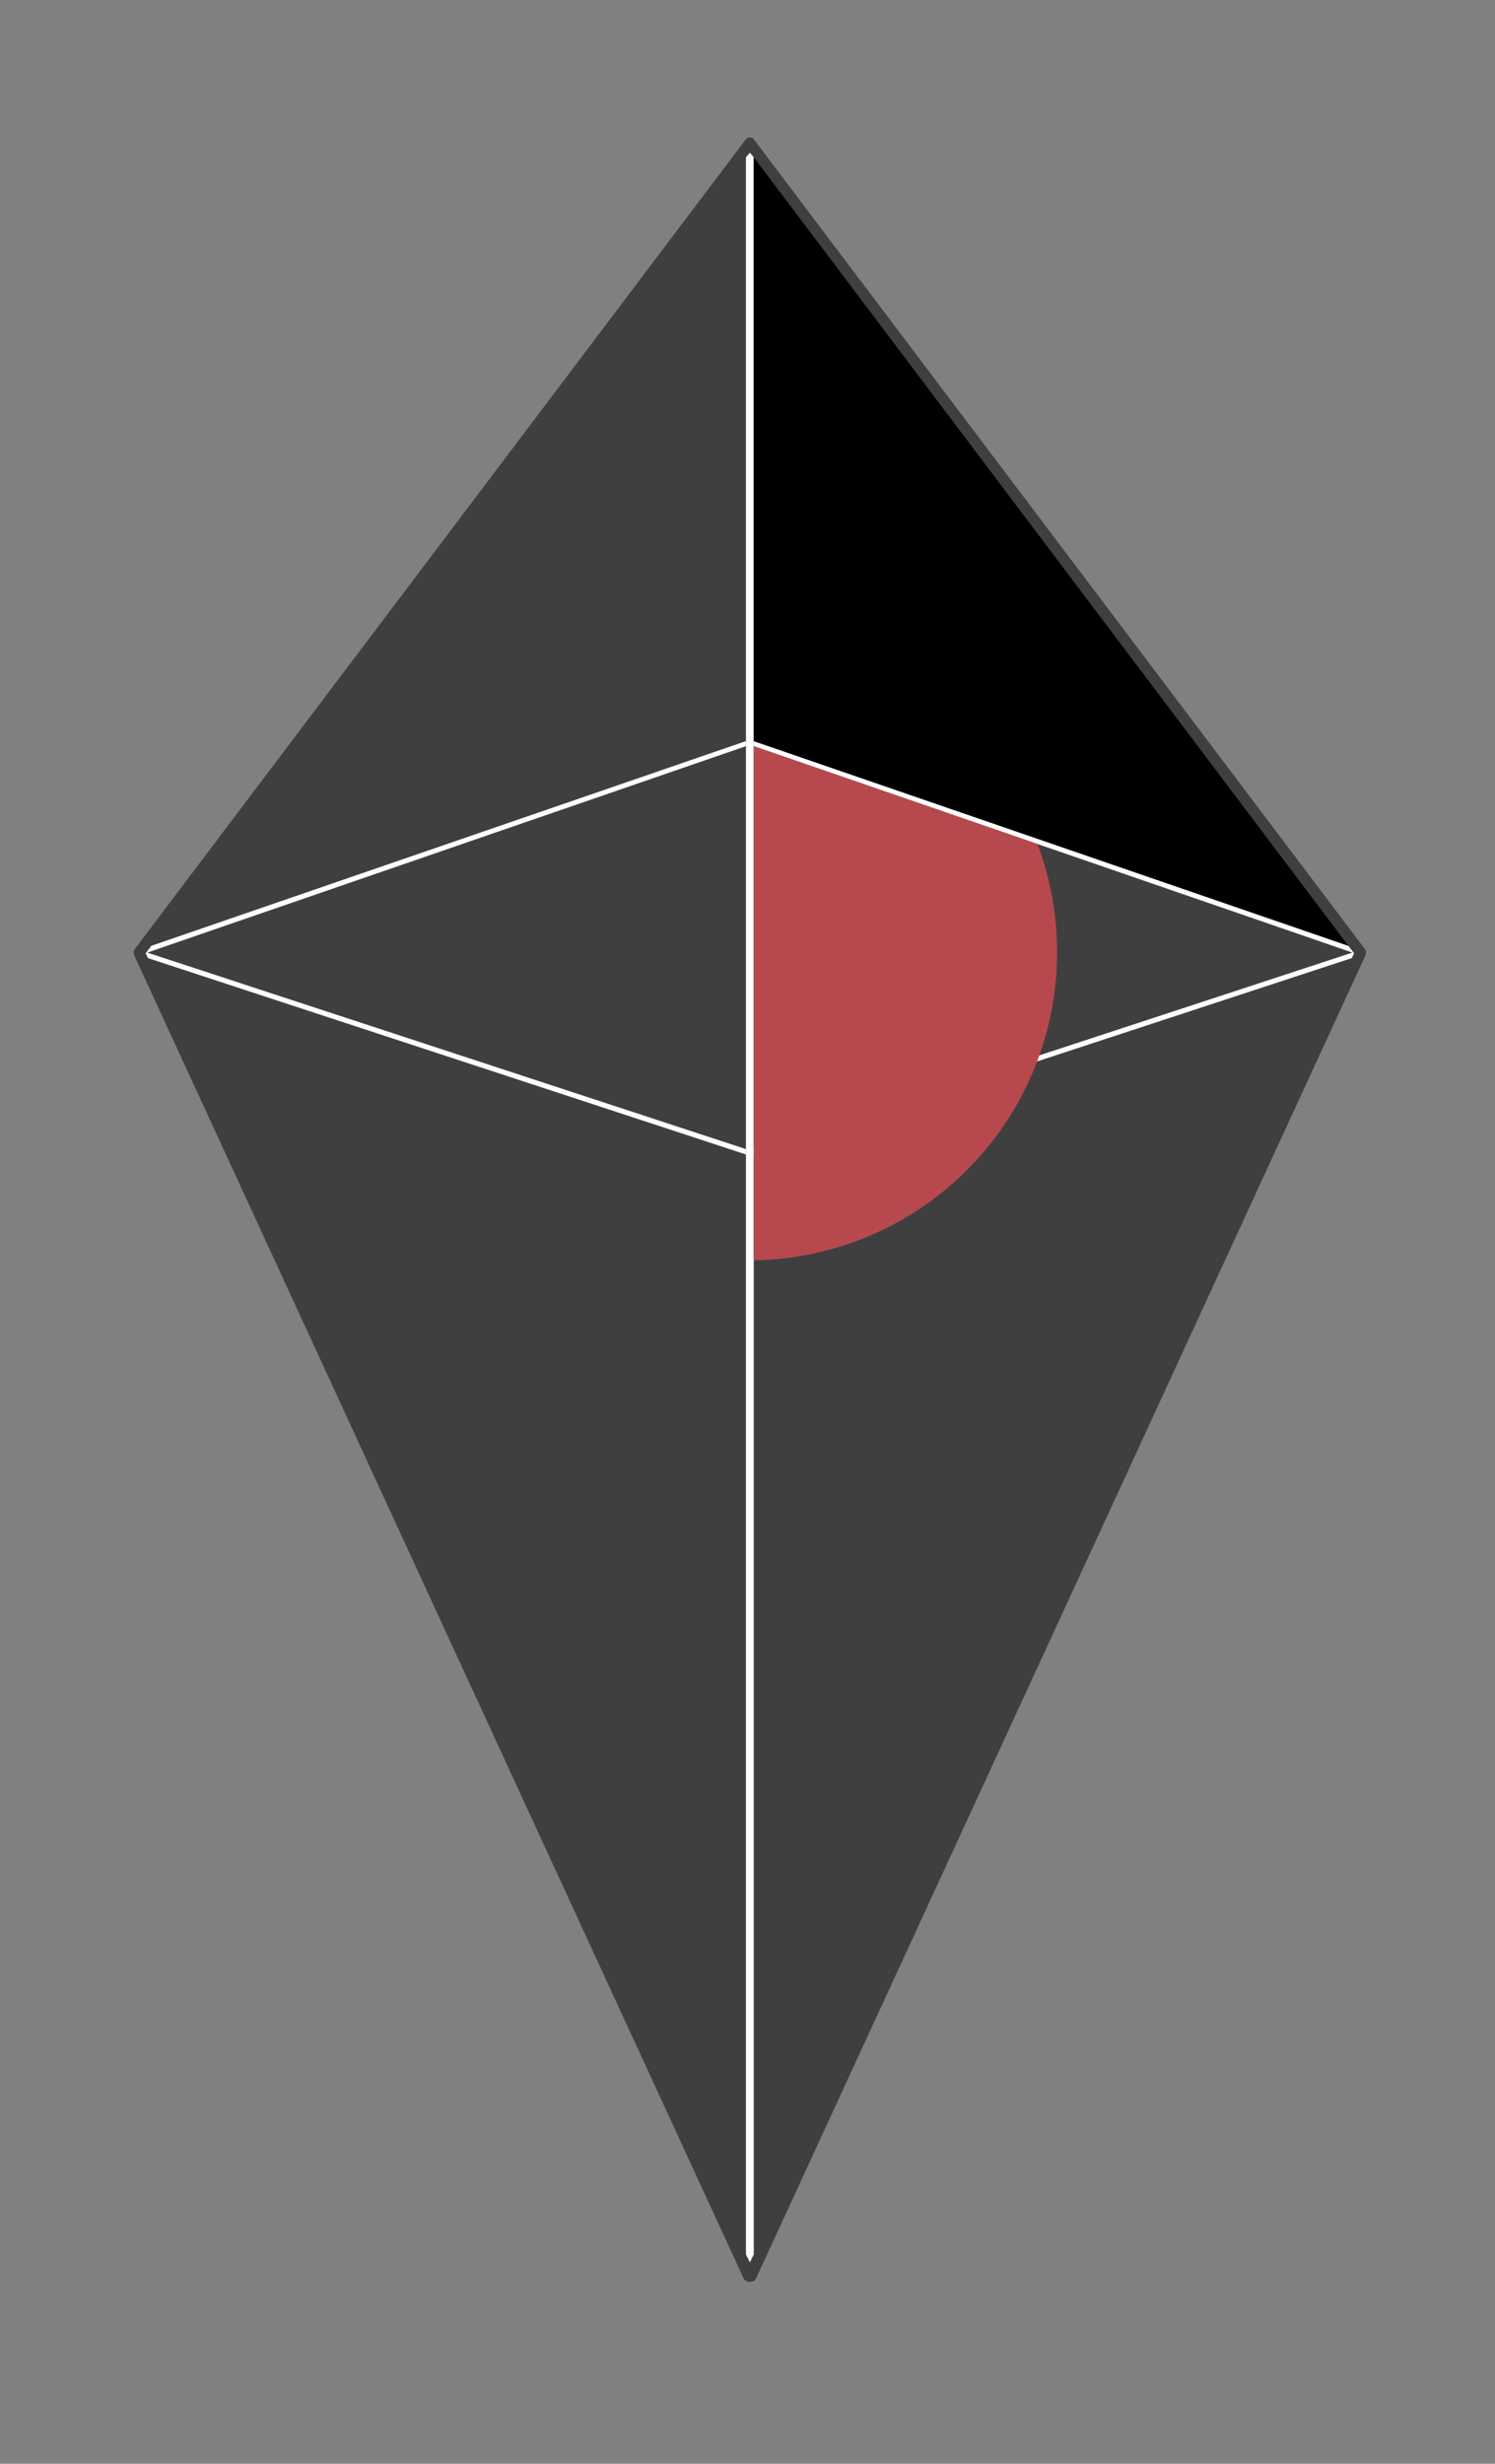 <?xml version="1.0" encoding="UTF-8" standalone="no"?>
<svg xmlns:svg="http://www.w3.org/2000/svg"
	xmlns="http://www.w3.org/2000/svg" xmlns:inkscape="http://www.inkscape.org/namespaces/inkscape"
	 viewBox="0 0 85 140" version="1.1">
	<rect x="0" y="0" width="85" height="140" fill="#808080" stroke="none"/>
	<g id="layer1" transform="translate(1200,470)">
		<path id="path26"
			style="opacity:1;fill:#3f3f3f;fill-opacity:1;stroke:none;stroke-width:0.025px;stroke-linecap:butt;stroke-linejoin:miter;stroke-opacity:1"
			d="m -1157.366,-462.195 c -0.085,5.3e-4 -0.18,0.048 -0.231,0.114 l -34.74,46.011 c -0.111,0.135 -0.058,0.305 0.013,0.455 l 34.62,75.115 c 0.076,0.12 0.192,0.16 0.337,0.164 0.145,-0.004 0.262,-0.044 0.337,-0.164 l 34.62,-75.115 c 0.071,-0.151 0.124,-0.32 0.013,-0.455 l -34.74,-46.011 c -0.051,-0.066 -0.146,-0.113 -0.231,-0.114 z" />
		<path id="path77"
			style="opacity:1;fill:#ffffff;stroke:none;stroke-width:0.042;stroke-linecap:round;paint-order:stroke fill markers"
			inkscape:transform-center-y="-0.044101681"
			d="m -1157.366,-461.326 -0.222,0.265 v 119.166 l 0.222,0.447 0.222,-0.447 v -119.166 z"
			inkscape:transform-center-x="-0.00014391062" />
		<path id="path100"
			style="fill:#ffffff;stroke:none;stroke-width:0.025px;stroke-linecap:butt;stroke-linejoin:miter;stroke-opacity:1"
			d="m -1157.588,-427.888 -33.808,11.631 -0.325,0.425 0.134,0.275 33.999,11.158 v -0.306 l -34.038,-11.166 34.038,-11.729 z" />
		<path
			d="m -1157.144,-427.888 33.808,11.631 0.325,0.425 -0.134,0.275 -33.998,11.158 v -0.306 l 34.037,-11.166 -34.037,-11.729 z"
			style="fill:#ffffff;stroke:none;stroke-width:0.025px;stroke-linecap:butt;stroke-linejoin:miter;stroke-opacity:1"
			id="path100-8" />
		<path
			style="fill:#000000;fill-opacity:1;stroke:none;stroke-width:0.025px;stroke-linecap:butt;stroke-linejoin:miter;stroke-opacity:1"
			d="m -1123.336,-416.256 -33.808,-44.805 v 33.174 z" id="path149" />
		<path id="path151"
			style="opacity:1;fill:#b7494e;fill-opacity:1;stroke:none;stroke-width:0.033;stroke-linecap:round;paint-order:stroke fill markers"
			d="m -1157.144,-427.599 v 29.214 a 17.509,17.509 0 0 0 17.247,-17.507 17.509,17.509 0 0 0 -1.115,-6.148 z" />
	</g>
</svg>
